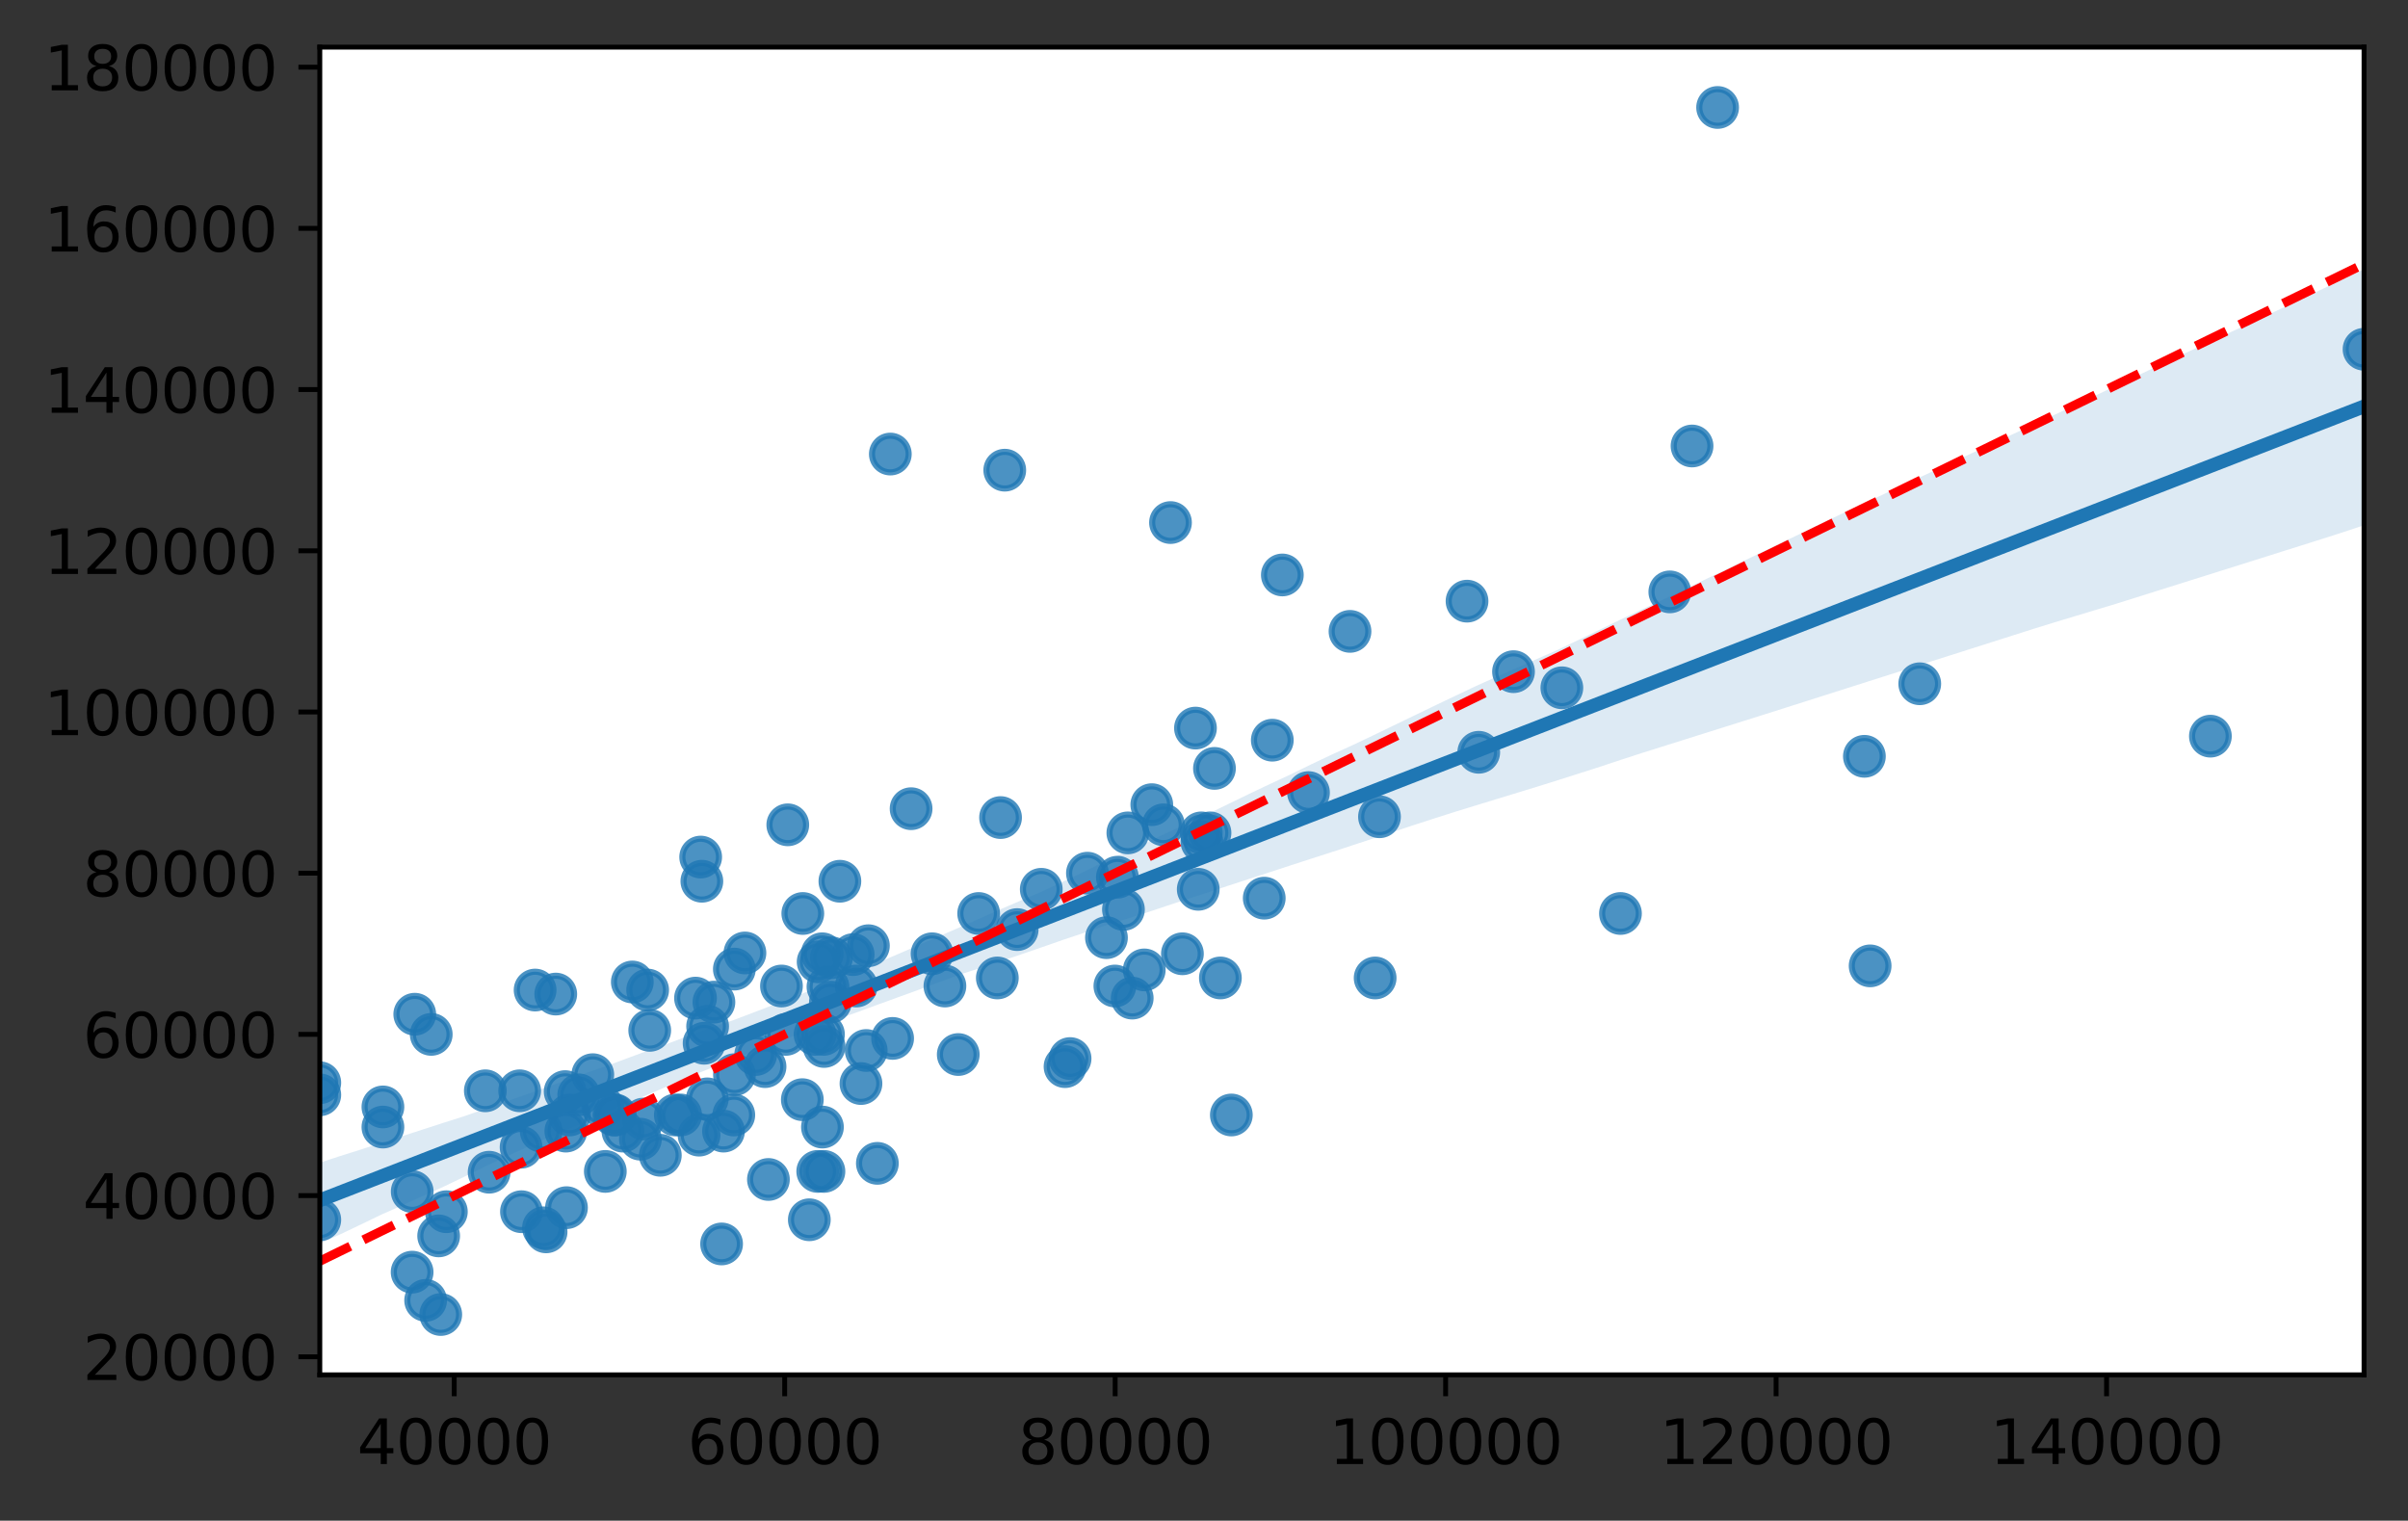 <?xml version="1.0" encoding="utf-8" standalone="no"?>
<!DOCTYPE svg PUBLIC "-//W3C//DTD SVG 1.1//EN"
  "http://www.w3.org/Graphics/SVG/1.1/DTD/svg11.dtd">
<svg height="249.034pt" version="1.1" viewBox="0 0 394.375 249.034" width="394.375pt" xmlns="http://www.w3.org/2000/svg" xmlns:xlink="http://www.w3.org/1999/xlink">
 <rect x="0" y="0" width="394.375" height="249.034" fill="#333333" stroke="none"/>
 <defs>
  <style type="text/css">*{stroke-linecap:butt;stroke-linejoin:round;}</style>
 </defs>
 <g id="figure_1">
  <g id="patch_1">
   <path d="M 0 249.034 
L 394.375 249.034 
L 394.375 0 
L 0 0 
z
" style="fill:none;"/>
  </g>
  <g id="axes_1">
   <g id="patch_2">
    <path d="M 52.375 225.155 
L 387.175 225.155 
L 387.175 7.715 
L 52.375 7.715 
z
" style="fill:#ffffff;"/>
   </g>
   <g id="PathCollection_1">
    <defs>
     <path d="M 0 3 
C 0.796 3 1.559 2.684 2.121 2.121 
C 2.684 1.559 3 0.796 3 0 
C 3 -0.796 2.684 -1.559 2.121 -2.121 
C 1.559 -2.684 0.796 -3 0 -3 
C -0.796 -3 -1.559 -2.684 -2.121 -2.121 
C -2.684 -1.559 -3 -0.796 -3 0 
C -3 0.796 -2.684 1.559 -2.121 2.121 
C -1.559 2.684 -0.796 3 0 3 
z
" id="mac1c11884d" style="stroke:#1f77b4;stroke-opacity:0.8;"/>
    </defs>
    <g clip-path="url(#p5632c7b2e9)">
     <use style="fill:#1f77b4;fill-opacity:0.8;stroke:#1f77b4;stroke-opacity:0.8;" x="70.626" xlink:href="#mac1c11884d" y="169.396"/>
     <use style="fill:#1f77b4;fill-opacity:0.8;stroke:#1f77b4;stroke-opacity:0.8;" x="196.738" xlink:href="#mac1c11884d" y="136.397"/>
     <use style="fill:#1f77b4;fill-opacity:0.8;stroke:#1f77b4;stroke-opacity:0.8;" x="52.375" xlink:href="#mac1c11884d" y="199.756"/>
     <use style="fill:#1f77b4;fill-opacity:0.8;stroke:#1f77b4;stroke-opacity:0.8;" x="52.375" xlink:href="#mac1c11884d" y="177.316"/>
     <use style="fill:#1f77b4;fill-opacity:0.8;stroke:#1f77b4;stroke-opacity:0.8;" x="190.544" xlink:href="#mac1c11884d" y="135.077"/>
     <use style="fill:#1f77b4;fill-opacity:0.8;stroke:#1f77b4;stroke-opacity:0.8;" x="120.27" xlink:href="#mac1c11884d" y="158.704"/>
     <use style="fill:#1f77b4;fill-opacity:0.8;stroke:#1f77b4;stroke-opacity:0.8;" x="164.556" xlink:href="#mac1c11884d" y="76.998"/>
     <use style="fill:#1f77b4;fill-opacity:0.8;stroke:#1f77b4;stroke-opacity:0.8;" x="114.754" xlink:href="#mac1c11884d" y="140.357"/>
     <use style="fill:#1f77b4;fill-opacity:0.8;stroke:#1f77b4;stroke-opacity:0.8;" x="314.411" xlink:href="#mac1c11884d" y="111.977"/>
     <use style="fill:#1f77b4;fill-opacity:0.8;stroke:#1f77b4;stroke-opacity:0.8;" x="196.846" xlink:href="#mac1c11884d" y="137.849"/>
     <use style="fill:#1f77b4;fill-opacity:0.8;stroke:#1f77b4;stroke-opacity:0.8;" x="131.482" xlink:href="#mac1c11884d" y="149.597"/>
     <use style="fill:#1f77b4;fill-opacity:0.8;stroke:#1f77b4;stroke-opacity:0.8;" x="225.218" xlink:href="#mac1c11884d" y="160.156"/>
     <use style="fill:#1f77b4;fill-opacity:0.8;stroke:#1f77b4;stroke-opacity:0.8;" x="104.881" xlink:href="#mac1c11884d" y="186.556"/>
     <use style="fill:#1f77b4;fill-opacity:0.8;stroke:#1f77b4;stroke-opacity:0.8;" x="182.591" xlink:href="#mac1c11884d" y="161.476"/>
     <use style="fill:#1f77b4;fill-opacity:0.8;stroke:#1f77b4;stroke-opacity:0.8;" x="110.605" xlink:href="#mac1c11884d" y="182.596"/>
     <use style="fill:#1f77b4;fill-opacity:0.8;stroke:#1f77b4;stroke-opacity:0.8;" x="184.716" xlink:href="#mac1c11884d" y="136.397"/>
     <use style="fill:#1f77b4;fill-opacity:0.8;stroke:#1f77b4;stroke-opacity:0.8;" x="125.85" xlink:href="#mac1c11884d" y="193.156"/>
     <use style="fill:#1f77b4;fill-opacity:0.8;stroke:#1f77b4;stroke-opacity:0.8;" x="362.012" xlink:href="#mac1c11884d" y="120.557"/>
     <use style="fill:#1f77b4;fill-opacity:0.8;stroke:#1f77b4;stroke-opacity:0.8;" x="141.008" xlink:href="#mac1c11884d" y="177.448"/>
     <use style="fill:#1f77b4;fill-opacity:0.8;stroke:#1f77b4;stroke-opacity:0.8;" x="87.639" xlink:href="#mac1c11884d" y="162.136"/>
     <use style="fill:#1f77b4;fill-opacity:0.8;stroke:#1f77b4;stroke-opacity:0.8;" x="72.185" xlink:href="#mac1c11884d" y="215.272"/>
     <use style="fill:#1f77b4;fill-opacity:0.8;stroke:#1f77b4;stroke-opacity:0.8;" x="175.255" xlink:href="#mac1c11884d" y="173.356"/>
     <use style="fill:#1f77b4;fill-opacity:0.8;stroke:#1f77b4;stroke-opacity:0.8;" x="154.756" xlink:href="#mac1c11884d" y="161.476"/>
     <use style="fill:#1f77b4;fill-opacity:0.8;stroke:#1f77b4;stroke-opacity:0.8;" x="156.94" xlink:href="#mac1c11884d" y="172.696"/>
     <use style="fill:#1f77b4;fill-opacity:0.8;stroke:#1f77b4;stroke-opacity:0.8;" x="221.1" xlink:href="#mac1c11884d" y="103.397"/>
     <use style="fill:#1f77b4;fill-opacity:0.8;stroke:#1f77b4;stroke-opacity:0.8;" x="142.226" xlink:href="#mac1c11884d" y="154.876"/>
     <use style="fill:#1f77b4;fill-opacity:0.8;stroke:#1f77b4;stroke-opacity:0.8;" x="114.949" xlink:href="#mac1c11884d" y="144.317"/>
     <use style="fill:#1f77b4;fill-opacity:0.8;stroke:#1f77b4;stroke-opacity:0.8;" x="139.727" xlink:href="#mac1c11884d" y="156.328"/>
     <use style="fill:#1f77b4;fill-opacity:0.8;stroke:#1f77b4;stroke-opacity:0.8;" x="89.437" xlink:href="#mac1c11884d" y="201.735"/>
     <use style="fill:#1f77b4;fill-opacity:0.8;stroke:#1f77b4;stroke-opacity:0.8;" x="185.431" xlink:href="#mac1c11884d" y="163.456"/>
     <use style="fill:#1f77b4;fill-opacity:0.8;stroke:#1f77b4;stroke-opacity:0.8;" x="166.589" xlink:href="#mac1c11884d" y="152.236"/>
     <use style="fill:#1f77b4;fill-opacity:0.8;stroke:#1f77b4;stroke-opacity:0.8;" x="131.404" xlink:href="#mac1c11884d" y="180.088"/>
     <use style="fill:#1f77b4;fill-opacity:0.8;stroke:#1f77b4;stroke-opacity:0.8;" x="207.054" xlink:href="#mac1c11884d" y="147.089"/>
     <use style="fill:#1f77b4;fill-opacity:0.8;stroke:#1f77b4;stroke-opacity:0.8;" x="305.344" xlink:href="#mac1c11884d" y="123.857"/>
     <use style="fill:#1f77b4;fill-opacity:0.8;stroke:#1f77b4;stroke-opacity:0.8;" x="94.785" xlink:href="#mac1c11884d" y="179.296"/>
     <use style="fill:#1f77b4;fill-opacity:0.8;stroke:#1f77b4;stroke-opacity:0.8;" x="134.969" xlink:href="#mac1c11884d" y="171.376"/>
     <use style="fill:#1f77b4;fill-opacity:0.8;stroke:#1f77b4;stroke-opacity:0.8;" x="89.01" xlink:href="#mac1c11884d" y="201.075"/>
     <use style="fill:#1f77b4;fill-opacity:0.8;stroke:#1f77b4;stroke-opacity:0.8;" x="113.91" xlink:href="#mac1c11884d" y="163.456"/>
     <use style="fill:#1f77b4;fill-opacity:0.8;stroke:#1f77b4;stroke-opacity:0.8;" x="160.282" xlink:href="#mac1c11884d" y="149.597"/>
     <use style="fill:#1f77b4;fill-opacity:0.8;stroke:#1f77b4;stroke-opacity:0.8;" x="133.925" xlink:href="#mac1c11884d" y="191.836"/>
     <use style="fill:#1f77b4;fill-opacity:0.8;stroke:#1f77b4;stroke-opacity:0.8;" x="163.339" xlink:href="#mac1c11884d" y="160.156"/>
     <use style="fill:#1f77b4;fill-opacity:0.8;stroke:#1f77b4;stroke-opacity:0.8;" x="92.561" xlink:href="#mac1c11884d" y="178.768"/>
     <use style="fill:#1f77b4;fill-opacity:0.8;stroke:#1f77b4;stroke-opacity:0.8;" x="136.172" xlink:href="#mac1c11884d" y="156.856"/>
     <use style="fill:#1f77b4;fill-opacity:0.8;stroke:#1f77b4;stroke-opacity:0.8;" x="91.02" xlink:href="#mac1c11884d" y="162.796"/>
     <use style="fill:#1f77b4;fill-opacity:0.8;stroke:#1f77b4;stroke-opacity:0.8;" x="152.652" xlink:href="#mac1c11884d" y="156.196"/>
     <use style="fill:#1f77b4;fill-opacity:0.8;stroke:#1f77b4;stroke-opacity:0.8;" x="125.296" xlink:href="#mac1c11884d" y="174.676"/>
     <use style="fill:#1f77b4;fill-opacity:0.8;stroke:#1f77b4;stroke-opacity:0.8;" x="306.284" xlink:href="#mac1c11884d" y="158.176"/>
     <use style="fill:#1f77b4;fill-opacity:0.8;stroke:#1f77b4;stroke-opacity:0.8;" x="141.866" xlink:href="#mac1c11884d" y="172.036"/>
     <use style="fill:#1f77b4;fill-opacity:0.8;stroke:#1f77b4;stroke-opacity:0.8;" x="128.699" xlink:href="#mac1c11884d" y="169.396"/>
     <use style="fill:#1f77b4;fill-opacity:0.8;stroke:#1f77b4;stroke-opacity:0.8;" x="134.866" xlink:href="#mac1c11884d" y="169.396"/>
     <use style="fill:#1f77b4;fill-opacity:0.8;stroke:#1f77b4;stroke-opacity:0.8;" x="120.287" xlink:href="#mac1c11884d" y="175.996"/>
     <use style="fill:#1f77b4;fill-opacity:0.8;stroke:#1f77b4;stroke-opacity:0.8;" x="149.217" xlink:href="#mac1c11884d" y="132.437"/>
     <use style="fill:#1f77b4;fill-opacity:0.8;stroke:#1f77b4;stroke-opacity:0.8;" x="93.271" xlink:href="#mac1c11884d" y="182.596"/>
     <use style="fill:#1f77b4;fill-opacity:0.8;stroke:#1f77b4;stroke-opacity:0.8;" x="255.796" xlink:href="#mac1c11884d" y="112.637"/>
     <use style="fill:#1f77b4;fill-opacity:0.8;stroke:#1f77b4;stroke-opacity:0.8;" x="115.835" xlink:href="#mac1c11884d" y="179.956"/>
     <use style="fill:#1f77b4;fill-opacity:0.8;stroke:#1f77b4;stroke-opacity:0.8;" x="62.713" xlink:href="#mac1c11884d" y="184.576"/>
     <use style="fill:#1f77b4;fill-opacity:0.8;stroke:#1f77b4;stroke-opacity:0.8;" x="134.698" xlink:href="#mac1c11884d" y="184.576"/>
     <use style="fill:#1f77b4;fill-opacity:0.8;stroke:#1f77b4;stroke-opacity:0.8;" x="105.397" xlink:href="#mac1c11884d" y="183.256"/>
     <use style="fill:#1f77b4;fill-opacity:0.8;stroke:#1f77b4;stroke-opacity:0.8;" x="79.487" xlink:href="#mac1c11884d" y="178.636"/>
     <use style="fill:#1f77b4;fill-opacity:0.8;stroke:#1f77b4;stroke-opacity:0.8;" x="134.657" xlink:href="#mac1c11884d" y="156.196"/>
     <use style="fill:#1f77b4;fill-opacity:0.8;stroke:#1f77b4;stroke-opacity:0.8;" x="114.49" xlink:href="#mac1c11884d" y="185.896"/>
     <use style="fill:#1f77b4;fill-opacity:0.8;stroke:#1f77b4;stroke-opacity:0.8;" x="170.536" xlink:href="#mac1c11884d" y="145.637"/>
     <use style="fill:#1f77b4;fill-opacity:0.8;stroke:#1f77b4;stroke-opacity:0.8;" x="277.119" xlink:href="#mac1c11884d" y="73.038"/>
     <use style="fill:#1f77b4;fill-opacity:0.8;stroke:#1f77b4;stroke-opacity:0.8;" x="73.104" xlink:href="#mac1c11884d" y="198.436"/>
     <use style="fill:#1f77b4;fill-opacity:0.8;stroke:#1f77b4;stroke-opacity:0.8;" x="85.11" xlink:href="#mac1c11884d" y="178.636"/>
     <use style="fill:#1f77b4;fill-opacity:0.8;stroke:#1f77b4;stroke-opacity:0.8;" x="195.791" xlink:href="#mac1c11884d" y="119.237"/>
     <use style="fill:#1f77b4;fill-opacity:0.8;stroke:#1f77b4;stroke-opacity:0.8;" x="62.713" xlink:href="#mac1c11884d" y="181.276"/>
     <use style="fill:#1f77b4;fill-opacity:0.8;stroke:#1f77b4;stroke-opacity:0.8;" x="67.929" xlink:href="#mac1c11884d" y="166.096"/>
     <use style="fill:#1f77b4;fill-opacity:0.8;stroke:#1f77b4;stroke-opacity:0.8;" x="201.665" xlink:href="#mac1c11884d" y="182.596"/>
     <use style="fill:#1f77b4;fill-opacity:0.8;stroke:#1f77b4;stroke-opacity:0.8;" x="183.004" xlink:href="#mac1c11884d" y="143.657"/>
     <use style="fill:#1f77b4;fill-opacity:0.8;stroke:#1f77b4;stroke-opacity:0.8;" x="108.146" xlink:href="#mac1c11884d" y="189.196"/>
     <use style="fill:#1f77b4;fill-opacity:0.8;stroke:#1f77b4;stroke-opacity:0.8;" x="145.815" xlink:href="#mac1c11884d" y="74.358"/>
     <use style="fill:#1f77b4;fill-opacity:0.8;stroke:#1f77b4;stroke-opacity:0.8;" x="196.244" xlink:href="#mac1c11884d" y="145.637"/>
     <use style="fill:#1f77b4;fill-opacity:0.8;stroke:#1f77b4;stroke-opacity:0.8;" x="80.107" xlink:href="#mac1c11884d" y="191.968"/>
     <use style="fill:#1f77b4;fill-opacity:0.8;stroke:#1f77b4;stroke-opacity:0.8;" x="123.768" xlink:href="#mac1c11884d" y="172.696"/>
     <use style="fill:#1f77b4;fill-opacity:0.8;stroke:#1f77b4;stroke-opacity:0.8;" x="178.097" xlink:href="#mac1c11884d" y="142.997"/>
     <use style="fill:#1f77b4;fill-opacity:0.8;stroke:#1f77b4;stroke-opacity:0.8;" x="88.637" xlink:href="#mac1c11884d" y="185.236"/>
     <use style="fill:#1f77b4;fill-opacity:0.8;stroke:#1f77b4;stroke-opacity:0.8;" x="85.343" xlink:href="#mac1c11884d" y="187.876"/>
     <use style="fill:#1f77b4;fill-opacity:0.8;stroke:#1f77b4;stroke-opacity:0.8;" x="127.985" xlink:href="#mac1c11884d" y="161.476"/>
     <use style="fill:#1f77b4;fill-opacity:0.8;stroke:#1f77b4;stroke-opacity:0.8;" x="98.743" xlink:href="#mac1c11884d" y="181.276"/>
     <use style="fill:#1f77b4;fill-opacity:0.8;stroke:#1f77b4;stroke-opacity:0.8;" x="387.175" xlink:href="#mac1c11884d" y="57.198"/>
     <use style="fill:#1f77b4;fill-opacity:0.8;stroke:#1f77b4;stroke-opacity:0.8;" x="163.868" xlink:href="#mac1c11884d" y="133.889"/>
     <use style="fill:#1f77b4;fill-opacity:0.8;stroke:#1f77b4;stroke-opacity:0.8;" x="140.239" xlink:href="#mac1c11884d" y="161.476"/>
     <use style="fill:#1f77b4;fill-opacity:0.8;stroke:#1f77b4;stroke-opacity:0.8;" x="120.179" xlink:href="#mac1c11884d" y="182.596"/>
     <use style="fill:#1f77b4;fill-opacity:0.8;stroke:#1f77b4;stroke-opacity:0.8;" x="97.084" xlink:href="#mac1c11884d" y="175.996"/>
     <use style="fill:#1f77b4;fill-opacity:0.8;stroke:#1f77b4;stroke-opacity:0.8;" x="106.409" xlink:href="#mac1c11884d" y="168.736"/>
     <use style="fill:#1f77b4;fill-opacity:0.8;stroke:#1f77b4;stroke-opacity:0.8;" x="67.497" xlink:href="#mac1c11884d" y="208.335"/>
     <use style="fill:#1f77b4;fill-opacity:0.8;stroke:#1f77b4;stroke-opacity:0.8;" x="71.843" xlink:href="#mac1c11884d" y="202.395"/>
     <use style="fill:#1f77b4;fill-opacity:0.8;stroke:#1f77b4;stroke-opacity:0.8;" x="92.777" xlink:href="#mac1c11884d" y="197.776"/>
     <use style="fill:#1f77b4;fill-opacity:0.8;stroke:#1f77b4;stroke-opacity:0.8;" x="240.267" xlink:href="#mac1c11884d" y="98.448"/>
     <use style="fill:#1f77b4;fill-opacity:0.8;stroke:#1f77b4;stroke-opacity:0.8;" x="133.994" xlink:href="#mac1c11884d" y="157.516"/>
     <use style="fill:#1f77b4;fill-opacity:0.8;stroke:#1f77b4;stroke-opacity:0.8;" x="132.549" xlink:href="#mac1c11884d" y="199.756"/>
     <use style="fill:#1f77b4;fill-opacity:0.8;stroke:#1f77b4;stroke-opacity:0.8;" x="188.638" xlink:href="#mac1c11884d" y="131.777"/>
     <use style="fill:#1f77b4;fill-opacity:0.8;stroke:#1f77b4;stroke-opacity:0.8;" x="103.56" xlink:href="#mac1c11884d" y="160.816"/>
     <use style="fill:#1f77b4;fill-opacity:0.8;stroke:#1f77b4;stroke-opacity:0.8;" x="100.783" xlink:href="#mac1c11884d" y="182.596"/>
     <use style="fill:#1f77b4;fill-opacity:0.8;stroke:#1f77b4;stroke-opacity:0.8;" x="106.07" xlink:href="#mac1c11884d" y="162.136"/>
     <use style="fill:#1f77b4;fill-opacity:0.8;stroke:#1f77b4;stroke-opacity:0.8;" x="136.003" xlink:href="#mac1c11884d" y="164.116"/>
     <use style="fill:#1f77b4;fill-opacity:0.8;stroke:#1f77b4;stroke-opacity:0.8;" x="193.653" xlink:href="#mac1c11884d" y="156.196"/>
     <use style="fill:#1f77b4;fill-opacity:0.8;stroke:#1f77b4;stroke-opacity:0.8;" x="242.184" xlink:href="#mac1c11884d" y="123.197"/>
     <use style="fill:#1f77b4;fill-opacity:0.8;stroke:#1f77b4;stroke-opacity:0.8;" x="183.994" xlink:href="#mac1c11884d" y="148.937"/>
     <use style="fill:#1f77b4;fill-opacity:0.8;stroke:#1f77b4;stroke-opacity:0.8;" x="146.191" xlink:href="#mac1c11884d" y="170.056"/>
     <use style="fill:#1f77b4;fill-opacity:0.8;stroke:#1f77b4;stroke-opacity:0.8;" x="115.317" xlink:href="#mac1c11884d" y="170.848"/>
     <use style="fill:#1f77b4;fill-opacity:0.8;stroke:#1f77b4;stroke-opacity:0.8;" x="174.43" xlink:href="#mac1c11884d" y="174.676"/>
     <use style="fill:#1f77b4;fill-opacity:0.8;stroke:#1f77b4;stroke-opacity:0.8;" x="129.021" xlink:href="#mac1c11884d" y="135.077"/>
     <use style="fill:#1f77b4;fill-opacity:0.8;stroke:#1f77b4;stroke-opacity:0.8;" x="187.404" xlink:href="#mac1c11884d" y="158.836"/>
     <use style="fill:#1f77b4;fill-opacity:0.8;stroke:#1f77b4;stroke-opacity:0.8;" x="85.401" xlink:href="#mac1c11884d" y="198.436"/>
     <use style="fill:#1f77b4;fill-opacity:0.8;stroke:#1f77b4;stroke-opacity:0.8;" x="208.374" xlink:href="#mac1c11884d" y="121.217"/>
     <use style="fill:#1f77b4;fill-opacity:0.8;stroke:#1f77b4;stroke-opacity:0.8;" x="69.71" xlink:href="#mac1c11884d" y="212.955"/>
     <use style="fill:#1f77b4;fill-opacity:0.8;stroke:#1f77b4;stroke-opacity:0.8;" x="137.554" xlink:href="#mac1c11884d" y="144.317"/>
     <use style="fill:#1f77b4;fill-opacity:0.8;stroke:#1f77b4;stroke-opacity:0.8;" x="122.003" xlink:href="#mac1c11884d" y="156.064"/>
     <use style="fill:#1f77b4;fill-opacity:0.8;stroke:#1f77b4;stroke-opacity:0.8;" x="198.171" xlink:href="#mac1c11884d" y="136.397"/>
     <use style="fill:#1f77b4;fill-opacity:0.8;stroke:#1f77b4;stroke-opacity:0.8;" x="273.477" xlink:href="#mac1c11884d" y="96.93"/>
     <use style="fill:#1f77b4;fill-opacity:0.8;stroke:#1f77b4;stroke-opacity:0.8;" x="214.302" xlink:href="#mac1c11884d" y="129.797"/>
     <use style="fill:#1f77b4;fill-opacity:0.8;stroke:#1f77b4;stroke-opacity:0.8;" x="67.513" xlink:href="#mac1c11884d" y="195.136"/>
     <use style="fill:#1f77b4;fill-opacity:0.8;stroke:#1f77b4;stroke-opacity:0.8;" x="102.02" xlink:href="#mac1c11884d" y="185.236"/>
     <use style="fill:#1f77b4;fill-opacity:0.8;stroke:#1f77b4;stroke-opacity:0.8;" x="135.601" xlink:href="#mac1c11884d" y="161.608"/>
     <use style="fill:#1f77b4;fill-opacity:0.8;stroke:#1f77b4;stroke-opacity:0.8;" x="143.693" xlink:href="#mac1c11884d" y="190.516"/>
     <use style="fill:#1f77b4;fill-opacity:0.8;stroke:#1f77b4;stroke-opacity:0.8;" x="115.892" xlink:href="#mac1c11884d" y="168.076"/>
     <use style="fill:#1f77b4;fill-opacity:0.8;stroke:#1f77b4;stroke-opacity:0.8;" x="52.375" xlink:href="#mac1c11884d" y="179.296"/>
     <use style="fill:#1f77b4;fill-opacity:0.8;stroke:#1f77b4;stroke-opacity:0.8;" x="225.929" xlink:href="#mac1c11884d" y="133.757"/>
     <use style="fill:#1f77b4;fill-opacity:0.8;stroke:#1f77b4;stroke-opacity:0.8;" x="111.472" xlink:href="#mac1c11884d" y="182.596"/>
     <use style="fill:#1f77b4;fill-opacity:0.8;stroke:#1f77b4;stroke-opacity:0.8;" x="118.18" xlink:href="#mac1c11884d" y="203.715"/>
     <use style="fill:#1f77b4;fill-opacity:0.8;stroke:#1f77b4;stroke-opacity:0.8;" x="265.394" xlink:href="#mac1c11884d" y="149.597"/>
     <use style="fill:#1f77b4;fill-opacity:0.8;stroke:#1f77b4;stroke-opacity:0.8;" x="92.673" xlink:href="#mac1c11884d" y="185.236"/>
     <use style="fill:#1f77b4;fill-opacity:0.8;stroke:#1f77b4;stroke-opacity:0.8;" x="247.879" xlink:href="#mac1c11884d" y="109.997"/>
     <use style="fill:#1f77b4;fill-opacity:0.8;stroke:#1f77b4;stroke-opacity:0.8;" x="281.305" xlink:href="#mac1c11884d" y="17.599"/>
     <use style="fill:#1f77b4;fill-opacity:0.8;stroke:#1f77b4;stroke-opacity:0.8;" x="210.02" xlink:href="#mac1c11884d" y="94.158"/>
     <use style="fill:#1f77b4;fill-opacity:0.8;stroke:#1f77b4;stroke-opacity:0.8;" x="134.942" xlink:href="#mac1c11884d" y="191.836"/>
     <use style="fill:#1f77b4;fill-opacity:0.8;stroke:#1f77b4;stroke-opacity:0.8;" x="118.496" xlink:href="#mac1c11884d" y="185.236"/>
     <use style="fill:#1f77b4;fill-opacity:0.8;stroke:#1f77b4;stroke-opacity:0.8;" x="99.137" xlink:href="#mac1c11884d" y="191.836"/>
     <use style="fill:#1f77b4;fill-opacity:0.8;stroke:#1f77b4;stroke-opacity:0.8;" x="199.87" xlink:href="#mac1c11884d" y="160.156"/>
     <use style="fill:#1f77b4;fill-opacity:0.8;stroke:#1f77b4;stroke-opacity:0.8;" x="133.486" xlink:href="#mac1c11884d" y="169.396"/>
     <use style="fill:#1f77b4;fill-opacity:0.8;stroke:#1f77b4;stroke-opacity:0.8;" x="181.213" xlink:href="#mac1c11884d" y="153.556"/>
     <use style="fill:#1f77b4;fill-opacity:0.8;stroke:#1f77b4;stroke-opacity:0.8;" x="100.541" xlink:href="#mac1c11884d" y="182.596"/>
     <use style="fill:#1f77b4;fill-opacity:0.8;stroke:#1f77b4;stroke-opacity:0.8;" x="116.924" xlink:href="#mac1c11884d" y="164.116"/>
     <use style="fill:#1f77b4;fill-opacity:0.8;stroke:#1f77b4;stroke-opacity:0.8;" x="198.902" xlink:href="#mac1c11884d" y="125.837"/>
     <use style="fill:#1f77b4;fill-opacity:0.8;stroke:#1f77b4;stroke-opacity:0.8;" x="191.7" xlink:href="#mac1c11884d" y="85.578"/>
    </g>
   </g>
   <g id="PolyCollection_1">
    <path clip-path="url(#p5632c7b2e9)" d="M 52.375 190.412 
L 52.375 203.654 
L 55.757 202.125 
L 59.139 200.512 
L 62.52 198.881 
L 65.902 197.382 
L 69.284 195.838 
L 72.666 194.332 
L 76.048 192.705 
L 79.43 191.046 
L 82.811 189.45 
L 86.193 187.912 
L 89.575 186.398 
L 92.957 184.953 
L 96.339 183.487 
L 99.72 181.978 
L 103.102 180.492 
L 106.484 179.1 
L 109.866 177.661 
L 113.248 176.182 
L 116.63 174.839 
L 120.011 173.521 
L 123.393 172.195 
L 126.775 170.823 
L 130.157 169.589 
L 133.539 168.243 
L 136.92 167.004 
L 140.302 165.795 
L 143.684 164.55 
L 147.066 163.323 
L 150.448 162.096 
L 153.83 160.839 
L 157.211 159.59 
L 160.593 158.523 
L 163.975 157.387 
L 167.357 156.252 
L 170.739 155.089 
L 174.12 153.908 
L 177.502 152.776 
L 180.884 151.616 
L 184.266 150.557 
L 187.648 149.498 
L 191.03 148.362 
L 194.411 147.25 
L 197.793 146.16 
L 201.175 145.045 
L 204.557 143.942 
L 207.939 142.839 
L 211.32 141.737 
L 214.702 140.636 
L 218.084 139.552 
L 221.466 138.442 
L 224.848 137.326 
L 228.23 136.222 
L 231.611 135.095 
L 234.993 134.002 
L 238.375 132.925 
L 241.757 131.886 
L 245.139 130.852 
L 248.52 129.818 
L 251.902 128.784 
L 255.284 127.724 
L 258.666 126.648 
L 262.048 125.565 
L 265.43 124.445 
L 268.811 123.347 
L 272.193 122.283 
L 275.575 121.218 
L 278.957 120.153 
L 282.339 119.089 
L 285.72 118.024 
L 289.102 116.96 
L 292.484 115.887 
L 295.866 114.811 
L 299.248 113.735 
L 302.63 112.659 
L 306.011 111.584 
L 309.393 110.508 
L 312.775 109.432 
L 316.157 108.356 
L 319.539 107.281 
L 322.92 106.205 
L 326.302 105.129 
L 329.684 104.053 
L 333.066 102.978 
L 336.448 101.93 
L 339.83 100.91 
L 343.211 99.889 
L 346.593 98.868 
L 349.975 97.805 
L 353.357 96.741 
L 356.739 95.678 
L 360.12 94.615 
L 363.502 93.552 
L 366.884 92.488 
L 370.266 91.423 
L 373.648 90.357 
L 377.03 89.292 
L 380.411 88.226 
L 383.793 87.138 
L 387.175 86.019 
L 387.175 44.094 
L 387.175 44.094 
L 383.793 45.7 
L 380.411 47.306 
L 377.03 48.912 
L 373.648 50.518 
L 370.266 52.116 
L 366.884 53.678 
L 363.502 55.24 
L 360.12 56.802 
L 356.739 58.364 
L 353.357 59.956 
L 349.975 61.558 
L 346.593 63.161 
L 343.211 64.763 
L 339.83 66.365 
L 336.448 67.948 
L 333.066 69.518 
L 329.684 71.088 
L 326.302 72.658 
L 322.92 74.228 
L 319.539 75.798 
L 316.157 77.369 
L 312.775 78.941 
L 309.393 80.513 
L 306.011 82.085 
L 302.63 83.663 
L 299.248 85.276 
L 295.866 86.915 
L 292.484 88.542 
L 289.102 90.169 
L 285.72 91.797 
L 282.339 93.424 
L 278.957 95.052 
L 275.575 96.68 
L 272.193 98.289 
L 268.811 99.846 
L 265.43 101.456 
L 262.048 103.093 
L 258.666 104.73 
L 255.284 106.347 
L 251.902 107.838 
L 248.52 109.329 
L 245.139 110.82 
L 241.757 112.336 
L 238.375 113.941 
L 234.993 115.554 
L 231.611 117.186 
L 228.23 118.819 
L 224.848 120.452 
L 221.466 122.059 
L 218.084 123.591 
L 214.702 125.193 
L 211.32 126.847 
L 207.939 128.418 
L 204.557 130.025 
L 201.175 131.668 
L 197.793 133.309 
L 194.411 134.885 
L 191.03 136.43 
L 187.648 138.042 
L 184.266 139.603 
L 180.884 141.101 
L 177.502 142.779 
L 174.12 144.366 
L 170.739 145.958 
L 167.357 147.401 
L 163.975 148.859 
L 160.593 150.353 
L 157.211 151.847 
L 153.83 153.319 
L 150.448 154.782 
L 147.066 156.249 
L 143.684 157.694 
L 140.302 159.056 
L 136.92 160.477 
L 133.539 161.825 
L 130.157 163.233 
L 126.775 164.52 
L 123.393 165.818 
L 120.011 167.1 
L 116.63 168.244 
L 113.248 169.434 
L 109.866 170.727 
L 106.484 171.913 
L 103.102 173.169 
L 99.72 174.429 
L 96.339 175.594 
L 92.957 176.805 
L 89.575 178.023 
L 86.193 179.227 
L 82.811 180.439 
L 79.43 181.587 
L 76.048 182.79 
L 72.666 183.863 
L 69.284 184.958 
L 65.902 186.055 
L 62.52 187.123 
L 59.139 188.242 
L 55.757 189.304 
L 52.375 190.412 
z
" style="fill:#1f77b4;fill-opacity:0.15;"/>
   </g>
   <g id="matplotlib.axis_1">
    <g id="xtick_1">
     <g id="line2d_1">
      <defs>
       <path d="M 0 0 
L 0 3.5 
" id="m45f43c644a" style="stroke:#000000;stroke-width:0.8;"/>
      </defs>
      <g>
       <use style="stroke:#000000;stroke-width:0.8;" x="74.39" xlink:href="#m45f43c644a" y="225.155"/>
      </g>
     </g>
     <g id="text_1">
      <!-- 40000 -->
      <g transform="translate(58.483 239.754)scale(0.1 -0.1)">
       <defs>
        <path d="M 2419 4116 
L 825 1625 
L 2419 1625 
L 2419 4116 
z
M 2253 4666 
L 3047 4666 
L 3047 1625 
L 3713 1625 
L 3713 1100 
L 3047 1100 
L 3047 0 
L 2419 0 
L 2419 1100 
L 313 1100 
L 313 1709 
L 2253 4666 
z
" id="DejaVuSans-34" transform="scale(0.016)"/>
        <path d="M 2034 4250 
Q 1547 4250 1301 3770 
Q 1056 3291 1056 2328 
Q 1056 1369 1301 889 
Q 1547 409 2034 409 
Q 2525 409 2770 889 
Q 3016 1369 3016 2328 
Q 3016 3291 2770 3770 
Q 2525 4250 2034 4250 
z
M 2034 4750 
Q 2819 4750 3233 4129 
Q 3647 3509 3647 2328 
Q 3647 1150 3233 529 
Q 2819 -91 2034 -91 
Q 1250 -91 836 529 
Q 422 1150 422 2328 
Q 422 3509 836 4129 
Q 1250 4750 2034 4750 
z
" id="DejaVuSans-30" transform="scale(0.016)"/>
       </defs>
       <use xlink:href="#DejaVuSans-34"/>
       <use x="63.623" xlink:href="#DejaVuSans-30"/>
       <use x="127.246" xlink:href="#DejaVuSans-30"/>
       <use x="190.869" xlink:href="#DejaVuSans-30"/>
       <use x="254.492" xlink:href="#DejaVuSans-30"/>
      </g>
     </g>
    </g>
    <g id="xtick_2">
     <g id="line2d_2">
      <g>
       <use style="stroke:#000000;stroke-width:0.8;" x="128.513" xlink:href="#m45f43c644a" y="225.155"/>
      </g>
     </g>
     <g id="text_2">
      <!-- 60000 -->
      <g transform="translate(112.607 239.754)scale(0.1 -0.1)">
       <defs>
        <path d="M 2113 2584 
Q 1688 2584 1439 2293 
Q 1191 2003 1191 1497 
Q 1191 994 1439 701 
Q 1688 409 2113 409 
Q 2538 409 2786 701 
Q 3034 994 3034 1497 
Q 3034 2003 2786 2293 
Q 2538 2584 2113 2584 
z
M 3366 4563 
L 3366 3988 
Q 3128 4100 2886 4159 
Q 2644 4219 2406 4219 
Q 1781 4219 1451 3797 
Q 1122 3375 1075 2522 
Q 1259 2794 1537 2939 
Q 1816 3084 2150 3084 
Q 2853 3084 3261 2657 
Q 3669 2231 3669 1497 
Q 3669 778 3244 343 
Q 2819 -91 2113 -91 
Q 1303 -91 875 529 
Q 447 1150 447 2328 
Q 447 3434 972 4092 
Q 1497 4750 2381 4750 
Q 2619 4750 2861 4703 
Q 3103 4656 3366 4563 
z
" id="DejaVuSans-36" transform="scale(0.016)"/>
       </defs>
       <use xlink:href="#DejaVuSans-36"/>
       <use x="63.623" xlink:href="#DejaVuSans-30"/>
       <use x="127.246" xlink:href="#DejaVuSans-30"/>
       <use x="190.869" xlink:href="#DejaVuSans-30"/>
       <use x="254.492" xlink:href="#DejaVuSans-30"/>
      </g>
     </g>
    </g>
    <g id="xtick_3">
     <g id="line2d_3">
      <g>
       <use style="stroke:#000000;stroke-width:0.8;" x="182.637" xlink:href="#m45f43c644a" y="225.155"/>
      </g>
     </g>
     <g id="text_3">
      <!-- 80000 -->
      <g transform="translate(166.731 239.754)scale(0.1 -0.1)">
       <defs>
        <path d="M 2034 2216 
Q 1584 2216 1326 1975 
Q 1069 1734 1069 1313 
Q 1069 891 1326 650 
Q 1584 409 2034 409 
Q 2484 409 2743 651 
Q 3003 894 3003 1313 
Q 3003 1734 2745 1975 
Q 2488 2216 2034 2216 
z
M 1403 2484 
Q 997 2584 770 2862 
Q 544 3141 544 3541 
Q 544 4100 942 4425 
Q 1341 4750 2034 4750 
Q 2731 4750 3128 4425 
Q 3525 4100 3525 3541 
Q 3525 3141 3298 2862 
Q 3072 2584 2669 2484 
Q 3125 2378 3379 2068 
Q 3634 1759 3634 1313 
Q 3634 634 3220 271 
Q 2806 -91 2034 -91 
Q 1263 -91 848 271 
Q 434 634 434 1313 
Q 434 1759 690 2068 
Q 947 2378 1403 2484 
z
M 1172 3481 
Q 1172 3119 1398 2916 
Q 1625 2713 2034 2713 
Q 2441 2713 2670 2916 
Q 2900 3119 2900 3481 
Q 2900 3844 2670 4047 
Q 2441 4250 2034 4250 
Q 1625 4250 1398 4047 
Q 1172 3844 1172 3481 
z
" id="DejaVuSans-38" transform="scale(0.016)"/>
       </defs>
       <use xlink:href="#DejaVuSans-38"/>
       <use x="63.623" xlink:href="#DejaVuSans-30"/>
       <use x="127.246" xlink:href="#DejaVuSans-30"/>
       <use x="190.869" xlink:href="#DejaVuSans-30"/>
       <use x="254.492" xlink:href="#DejaVuSans-30"/>
      </g>
     </g>
    </g>
    <g id="xtick_4">
     <g id="line2d_4">
      <g>
       <use style="stroke:#000000;stroke-width:0.8;" x="236.761" xlink:href="#m45f43c644a" y="225.155"/>
      </g>
     </g>
     <g id="text_4">
      <!-- 100000 -->
      <g transform="translate(217.673 239.754)scale(0.1 -0.1)">
       <defs>
        <path d="M 794 531 
L 1825 531 
L 1825 4091 
L 703 3866 
L 703 4441 
L 1819 4666 
L 2450 4666 
L 2450 531 
L 3481 531 
L 3481 0 
L 794 0 
L 794 531 
z
" id="DejaVuSans-31" transform="scale(0.016)"/>
       </defs>
       <use xlink:href="#DejaVuSans-31"/>
       <use x="63.623" xlink:href="#DejaVuSans-30"/>
       <use x="127.246" xlink:href="#DejaVuSans-30"/>
       <use x="190.869" xlink:href="#DejaVuSans-30"/>
       <use x="254.492" xlink:href="#DejaVuSans-30"/>
       <use x="318.115" xlink:href="#DejaVuSans-30"/>
      </g>
     </g>
    </g>
    <g id="xtick_5">
     <g id="line2d_5">
      <g>
       <use style="stroke:#000000;stroke-width:0.8;" x="290.885" xlink:href="#m45f43c644a" y="225.155"/>
      </g>
     </g>
     <g id="text_5">
      <!-- 120000 -->
      <g transform="translate(271.797 239.754)scale(0.1 -0.1)">
       <defs>
        <path d="M 1228 531 
L 3431 531 
L 3431 0 
L 469 0 
L 469 531 
Q 828 903 1448 1529 
Q 2069 2156 2228 2338 
Q 2531 2678 2651 2914 
Q 2772 3150 2772 3378 
Q 2772 3750 2511 3984 
Q 2250 4219 1831 4219 
Q 1534 4219 1204 4116 
Q 875 4013 500 3803 
L 500 4441 
Q 881 4594 1212 4672 
Q 1544 4750 1819 4750 
Q 2544 4750 2975 4387 
Q 3406 4025 3406 3419 
Q 3406 3131 3298 2873 
Q 3191 2616 2906 2266 
Q 2828 2175 2409 1742 
Q 1991 1309 1228 531 
z
" id="DejaVuSans-32" transform="scale(0.016)"/>
       </defs>
       <use xlink:href="#DejaVuSans-31"/>
       <use x="63.623" xlink:href="#DejaVuSans-32"/>
       <use x="127.246" xlink:href="#DejaVuSans-30"/>
       <use x="190.869" xlink:href="#DejaVuSans-30"/>
       <use x="254.492" xlink:href="#DejaVuSans-30"/>
       <use x="318.115" xlink:href="#DejaVuSans-30"/>
      </g>
     </g>
    </g>
    <g id="xtick_6">
     <g id="line2d_6">
      <g>
       <use style="stroke:#000000;stroke-width:0.8;" x="345.008" xlink:href="#m45f43c644a" y="225.155"/>
      </g>
     </g>
     <g id="text_6">
      <!-- 140000 -->
      <g transform="translate(325.921 239.754)scale(0.1 -0.1)">
       <use xlink:href="#DejaVuSans-31"/>
       <use x="63.623" xlink:href="#DejaVuSans-34"/>
       <use x="127.246" xlink:href="#DejaVuSans-30"/>
       <use x="190.869" xlink:href="#DejaVuSans-30"/>
       <use x="254.492" xlink:href="#DejaVuSans-30"/>
       <use x="318.115" xlink:href="#DejaVuSans-30"/>
      </g>
     </g>
    </g>
   </g>
   <g id="matplotlib.axis_2">
    <g id="ytick_1">
     <g id="line2d_7">
      <defs>
       <path d="M 0 0 
L -3.5 0 
" id="m9c804f0643" style="stroke:#000000;stroke-width:0.8;"/>
      </defs>
      <g>
       <use style="stroke:#000000;stroke-width:0.8;" x="52.375" xlink:href="#m9c804f0643" y="222.195"/>
      </g>
     </g>
     <g id="text_7">
      <!-- 20000 -->
      <g transform="translate(13.562 225.994)scale(0.1 -0.1)">
       <use xlink:href="#DejaVuSans-32"/>
       <use x="63.623" xlink:href="#DejaVuSans-30"/>
       <use x="127.246" xlink:href="#DejaVuSans-30"/>
       <use x="190.869" xlink:href="#DejaVuSans-30"/>
       <use x="254.492" xlink:href="#DejaVuSans-30"/>
      </g>
     </g>
    </g>
    <g id="ytick_2">
     <g id="line2d_8">
      <g>
       <use style="stroke:#000000;stroke-width:0.8;" x="52.375" xlink:href="#m9c804f0643" y="195.796"/>
      </g>
     </g>
     <g id="text_8">
      <!-- 40000 -->
      <g transform="translate(13.562 199.595)scale(0.1 -0.1)">
       <use xlink:href="#DejaVuSans-34"/>
       <use x="63.623" xlink:href="#DejaVuSans-30"/>
       <use x="127.246" xlink:href="#DejaVuSans-30"/>
       <use x="190.869" xlink:href="#DejaVuSans-30"/>
       <use x="254.492" xlink:href="#DejaVuSans-30"/>
      </g>
     </g>
    </g>
    <g id="ytick_3">
     <g id="line2d_9">
      <g>
       <use style="stroke:#000000;stroke-width:0.8;" x="52.375" xlink:href="#m9c804f0643" y="169.396"/>
      </g>
     </g>
     <g id="text_9">
      <!-- 60000 -->
      <g transform="translate(13.562 173.195)scale(0.1 -0.1)">
       <use xlink:href="#DejaVuSans-36"/>
       <use x="63.623" xlink:href="#DejaVuSans-30"/>
       <use x="127.246" xlink:href="#DejaVuSans-30"/>
       <use x="190.869" xlink:href="#DejaVuSans-30"/>
       <use x="254.492" xlink:href="#DejaVuSans-30"/>
      </g>
     </g>
    </g>
    <g id="ytick_4">
     <g id="line2d_10">
      <g>
       <use style="stroke:#000000;stroke-width:0.8;" x="52.375" xlink:href="#m9c804f0643" y="142.997"/>
      </g>
     </g>
     <g id="text_10">
      <!-- 80000 -->
      <g transform="translate(13.562 146.796)scale(0.1 -0.1)">
       <use xlink:href="#DejaVuSans-38"/>
       <use x="63.623" xlink:href="#DejaVuSans-30"/>
       <use x="127.246" xlink:href="#DejaVuSans-30"/>
       <use x="190.869" xlink:href="#DejaVuSans-30"/>
       <use x="254.492" xlink:href="#DejaVuSans-30"/>
      </g>
     </g>
    </g>
    <g id="ytick_5">
     <g id="line2d_11">
      <g>
       <use style="stroke:#000000;stroke-width:0.8;" x="52.375" xlink:href="#m9c804f0643" y="116.597"/>
      </g>
     </g>
     <g id="text_11">
      <!-- 100000 -->
      <g transform="translate(7.2 120.396)scale(0.1 -0.1)">
       <use xlink:href="#DejaVuSans-31"/>
       <use x="63.623" xlink:href="#DejaVuSans-30"/>
       <use x="127.246" xlink:href="#DejaVuSans-30"/>
       <use x="190.869" xlink:href="#DejaVuSans-30"/>
       <use x="254.492" xlink:href="#DejaVuSans-30"/>
       <use x="318.115" xlink:href="#DejaVuSans-30"/>
      </g>
     </g>
    </g>
    <g id="ytick_6">
     <g id="line2d_12">
      <g>
       <use style="stroke:#000000;stroke-width:0.8;" x="52.375" xlink:href="#m9c804f0643" y="90.198"/>
      </g>
     </g>
     <g id="text_12">
      <!-- 120000 -->
      <g transform="translate(7.2 93.997)scale(0.1 -0.1)">
       <use xlink:href="#DejaVuSans-31"/>
       <use x="63.623" xlink:href="#DejaVuSans-32"/>
       <use x="127.246" xlink:href="#DejaVuSans-30"/>
       <use x="190.869" xlink:href="#DejaVuSans-30"/>
       <use x="254.492" xlink:href="#DejaVuSans-30"/>
       <use x="318.115" xlink:href="#DejaVuSans-30"/>
      </g>
     </g>
    </g>
    <g id="ytick_7">
     <g id="line2d_13">
      <g>
       <use style="stroke:#000000;stroke-width:0.8;" x="52.375" xlink:href="#m9c804f0643" y="63.798"/>
      </g>
     </g>
     <g id="text_13">
      <!-- 140000 -->
      <g transform="translate(7.2 67.597)scale(0.1 -0.1)">
       <use xlink:href="#DejaVuSans-31"/>
       <use x="63.623" xlink:href="#DejaVuSans-34"/>
       <use x="127.246" xlink:href="#DejaVuSans-30"/>
       <use x="190.869" xlink:href="#DejaVuSans-30"/>
       <use x="254.492" xlink:href="#DejaVuSans-30"/>
       <use x="318.115" xlink:href="#DejaVuSans-30"/>
      </g>
     </g>
    </g>
    <g id="ytick_8">
     <g id="line2d_14">
      <g>
       <use style="stroke:#000000;stroke-width:0.8;" x="52.375" xlink:href="#m9c804f0643" y="37.399"/>
      </g>
     </g>
     <g id="text_14">
      <!-- 160000 -->
      <g transform="translate(7.2 41.198)scale(0.1 -0.1)">
       <use xlink:href="#DejaVuSans-31"/>
       <use x="63.623" xlink:href="#DejaVuSans-36"/>
       <use x="127.246" xlink:href="#DejaVuSans-30"/>
       <use x="190.869" xlink:href="#DejaVuSans-30"/>
       <use x="254.492" xlink:href="#DejaVuSans-30"/>
       <use x="318.115" xlink:href="#DejaVuSans-30"/>
      </g>
     </g>
    </g>
    <g id="ytick_9">
     <g id="line2d_15">
      <g>
       <use style="stroke:#000000;stroke-width:0.8;" x="52.375" xlink:href="#m9c804f0643" y="10.999"/>
      </g>
     </g>
     <g id="text_15">
      <!-- 180000 -->
      <g transform="translate(7.2 14.798)scale(0.1 -0.1)">
       <use xlink:href="#DejaVuSans-31"/>
       <use x="63.623" xlink:href="#DejaVuSans-38"/>
       <use x="127.246" xlink:href="#DejaVuSans-30"/>
       <use x="190.869" xlink:href="#DejaVuSans-30"/>
       <use x="254.492" xlink:href="#DejaVuSans-30"/>
       <use x="318.115" xlink:href="#DejaVuSans-30"/>
      </g>
     </g>
    </g>
   </g>
   <g id="line2d_16">
    <path clip-path="url(#p5632c7b2e9)" d="M 52.375 196.57 
L 55.757 195.256 
L 59.139 193.943 
L 62.52 192.63 
L 65.902 191.316 
L 69.284 190.003 
L 72.666 188.69 
L 76.048 187.377 
L 79.43 186.063 
L 82.811 184.75 
L 86.193 183.437 
L 89.575 182.124 
L 92.957 180.81 
L 96.339 179.497 
L 99.72 178.184 
L 103.102 176.871 
L 106.484 175.557 
L 109.866 174.244 
L 113.248 172.931 
L 116.63 171.617 
L 120.011 170.304 
L 123.393 168.991 
L 126.775 167.678 
L 130.157 166.364 
L 133.539 165.051 
L 136.92 163.738 
L 140.302 162.425 
L 143.684 161.111 
L 147.066 159.798 
L 150.448 158.485 
L 153.83 157.172 
L 157.211 155.858 
L 160.593 154.545 
L 163.975 153.232 
L 167.357 151.918 
L 170.739 150.605 
L 174.12 149.292 
L 177.502 147.979 
L 180.884 146.665 
L 184.266 145.352 
L 187.648 144.039 
L 191.03 142.726 
L 194.411 141.412 
L 197.793 140.099 
L 201.175 138.786 
L 204.557 137.472 
L 207.939 136.159 
L 211.32 134.846 
L 214.702 133.533 
L 218.084 132.219 
L 221.466 130.906 
L 224.848 129.593 
L 228.23 128.28 
L 231.611 126.966 
L 234.993 125.653 
L 238.375 124.34 
L 241.757 123.027 
L 245.139 121.713 
L 248.52 120.4 
L 251.902 119.087 
L 255.284 117.773 
L 258.666 116.46 
L 262.048 115.147 
L 265.43 113.834 
L 268.811 112.52 
L 272.193 111.207 
L 275.575 109.894 
L 278.957 108.581 
L 282.339 107.267 
L 285.72 105.954 
L 289.102 104.641 
L 292.484 103.328 
L 295.866 102.014 
L 299.248 100.701 
L 302.63 99.388 
L 306.011 98.074 
L 309.393 96.761 
L 312.775 95.448 
L 316.157 94.135 
L 319.539 92.821 
L 322.92 91.508 
L 326.302 90.195 
L 329.684 88.882 
L 333.066 87.568 
L 336.448 86.255 
L 339.83 84.942 
L 343.211 83.629 
L 346.593 82.315 
L 349.975 81.002 
L 353.357 79.689 
L 356.739 78.375 
L 360.12 77.062 
L 363.502 75.749 
L 366.884 74.436 
L 370.266 73.122 
L 373.648 71.809 
L 377.03 70.496 
L 380.411 69.183 
L 383.793 67.869 
L 387.175 66.556 
" style="fill:none;stroke:#1f77b4;stroke-linecap:square;stroke-width:2.25;"/>
   </g>
   <g id="line2d_17">
    <path clip-path="url(#p5632c7b2e9)" d="M 52.375 206.533 
L 387.175 43.231 
" style="fill:none;stroke:#ff0000;stroke-dasharray:5.55,2.4;stroke-dashoffset:0;stroke-width:1.5;"/>
   </g>
   <g id="patch_3">
    <path d="M 52.375 225.155 
L 52.375 7.715 
" style="fill:none;stroke:#000000;stroke-linecap:square;stroke-linejoin:miter;stroke-width:0.8;"/>
   </g>
   <g id="patch_4">
    <path d="M 387.175 225.155 
L 387.175 7.715 
" style="fill:none;stroke:#000000;stroke-linecap:square;stroke-linejoin:miter;stroke-width:0.8;"/>
   </g>
   <g id="patch_5">
    <path d="M 52.375 225.155 
L 387.175 225.155 
" style="fill:none;stroke:#000000;stroke-linecap:square;stroke-linejoin:miter;stroke-width:0.8;"/>
   </g>
   <g id="patch_6">
    <path d="M 52.375 7.715 
L 387.175 7.715 
" style="fill:none;stroke:#000000;stroke-linecap:square;stroke-linejoin:miter;stroke-width:0.8;"/>
   </g>
  </g>
 </g>
 <defs>
  <clipPath id="p5632c7b2e9">
   <rect height="217.44" width="334.8" x="52.375" y="7.715"/>
  </clipPath>
 </defs>
</svg>
